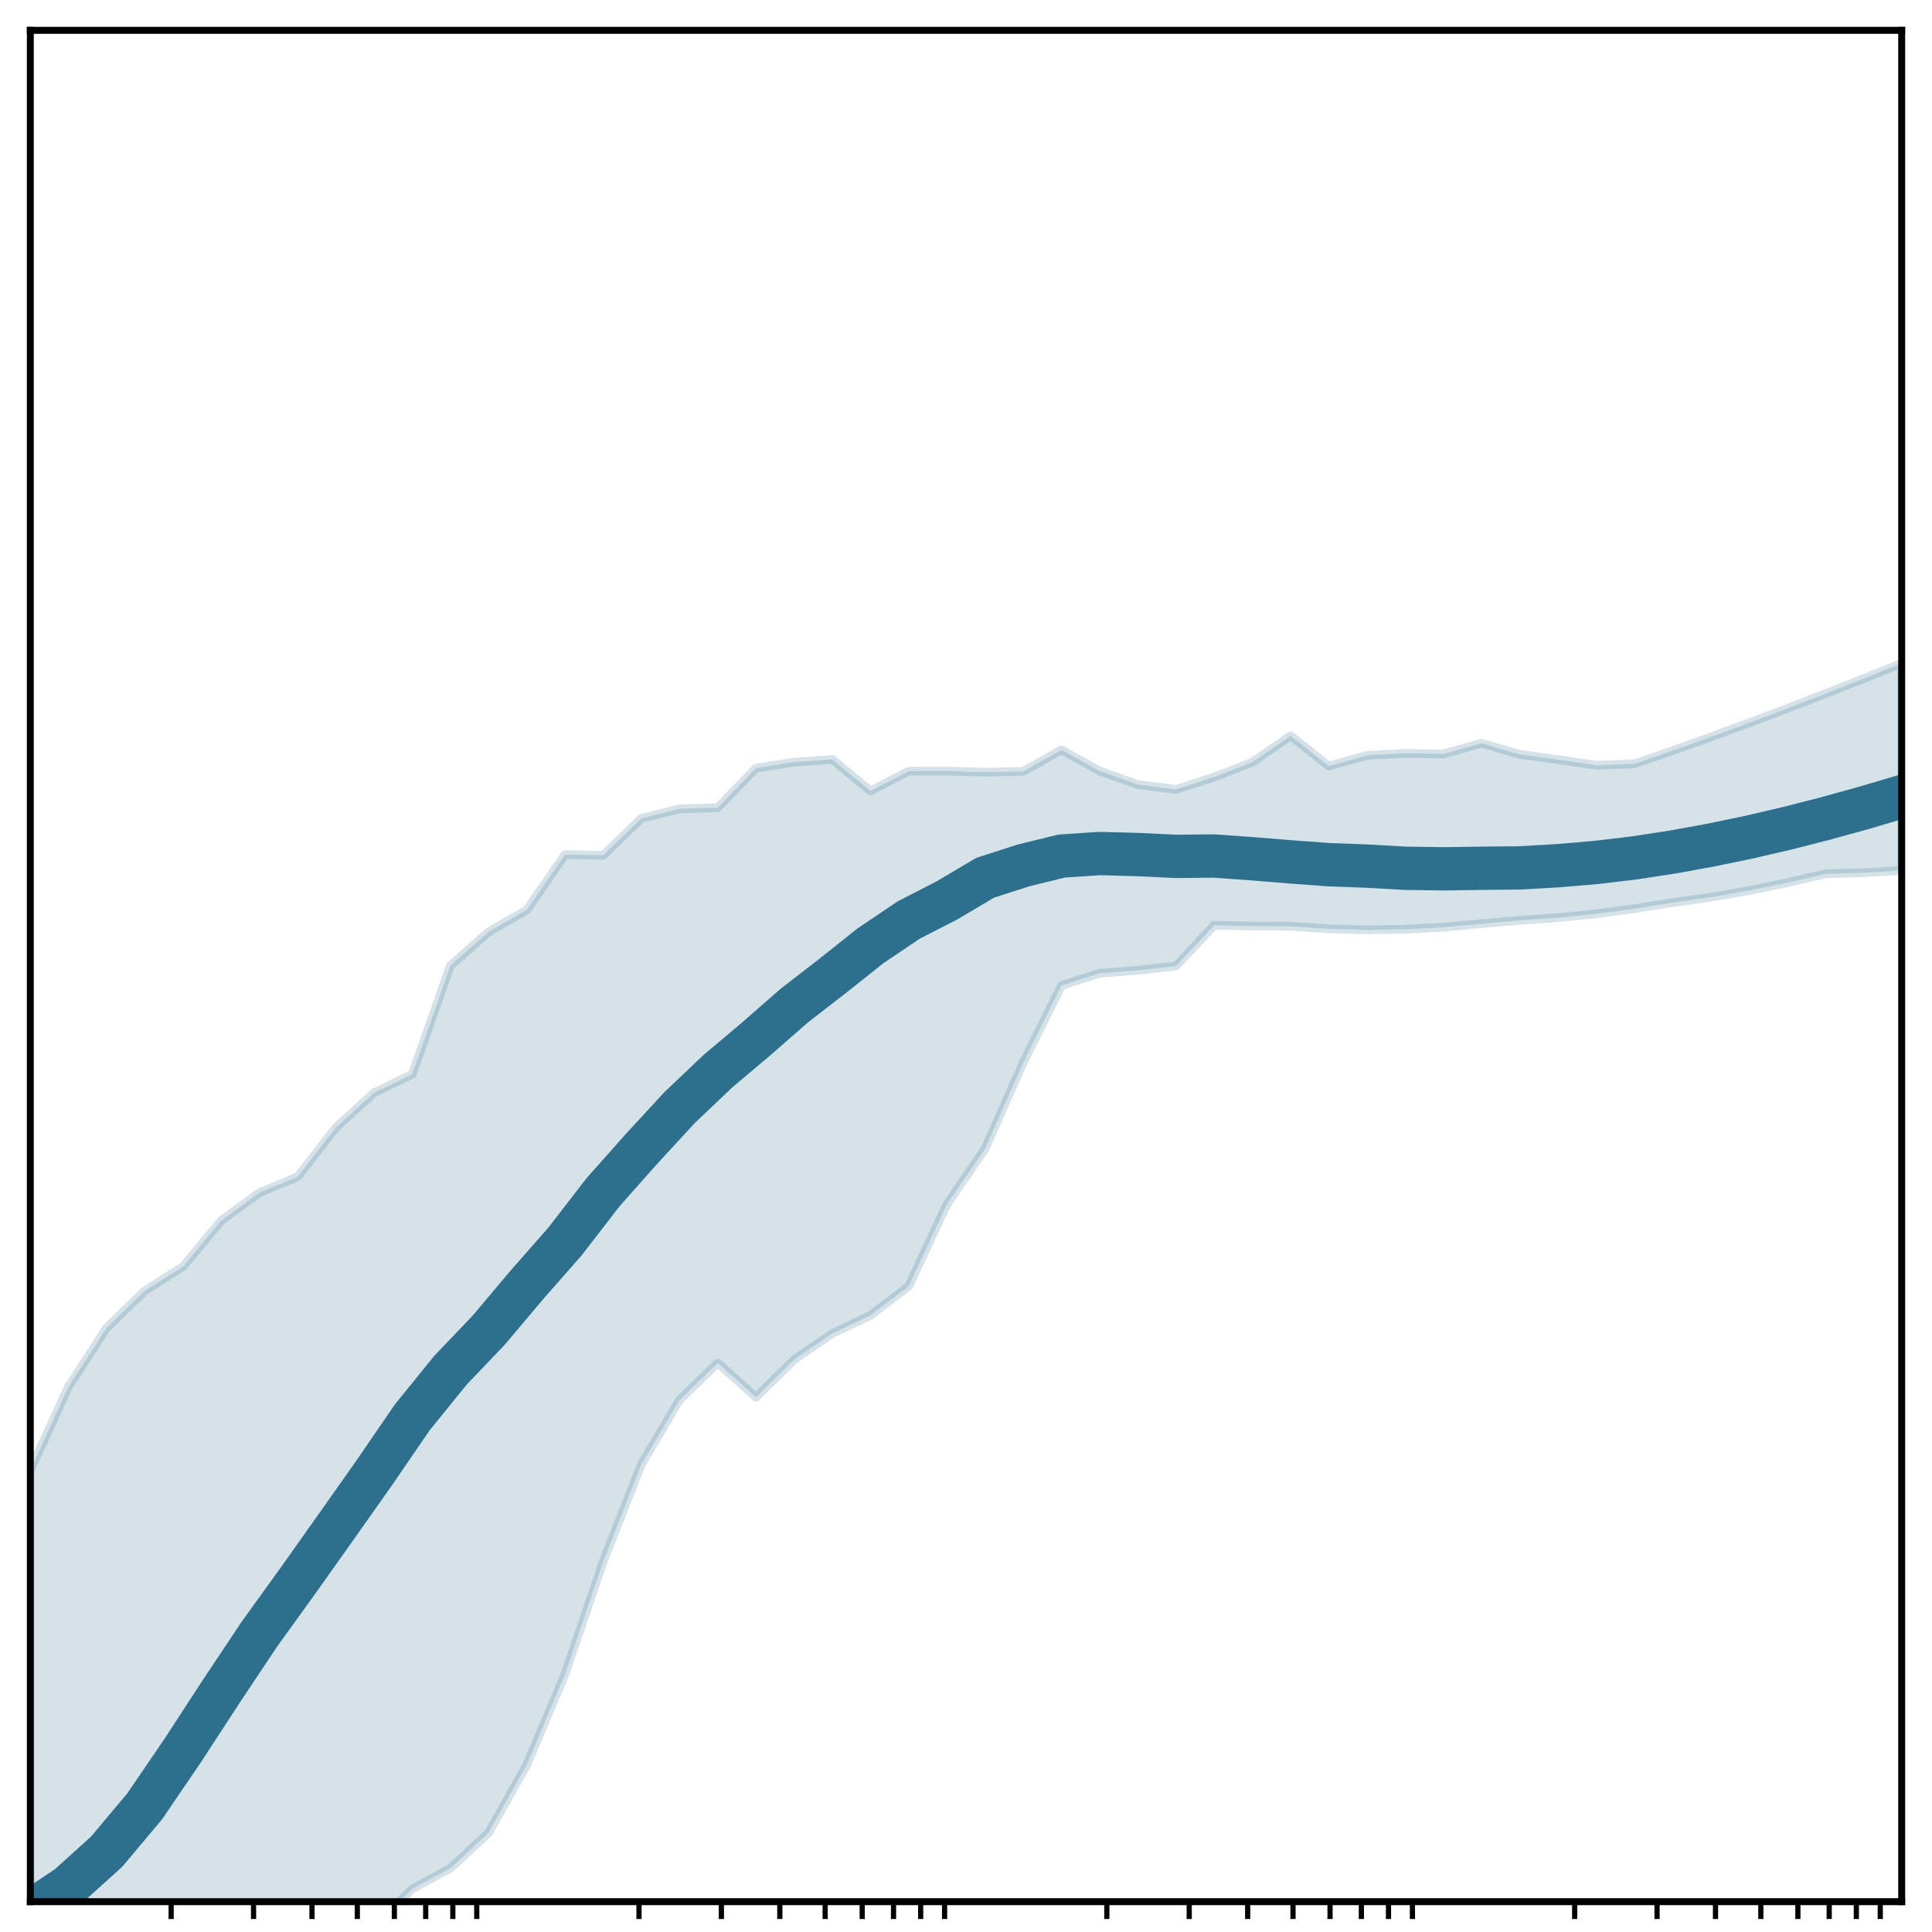 <?xml version="1.0" encoding="utf-8" standalone="no"?>
<!DOCTYPE svg PUBLIC "-//W3C//DTD SVG 1.1//EN"
  "http://www.w3.org/Graphics/SVG/1.1/DTD/svg11.dtd">
<!-- Created with matplotlib (http://matplotlib.org/) -->
<svg height="223pt" version="1.1" viewBox="0 0 223 223" width="223pt" xmlns="http://www.w3.org/2000/svg" xmlns:xlink="http://www.w3.org/1999/xlink">
 <defs>
  <style type="text/css">
*{stroke-linecap:butt;stroke-linejoin:round;}
  </style>
 </defs>
 <g id="figure_1">
  <g id="patch_1">
   <path d="M -0 223 
L 223 223 
L 223 0 
L -0 0 
z
" style="fill:#ffffff;"/>
  </g>
  <g id="axes_1">
   <g id="patch_2">
    <path d="M 3.5 219.5 
L 219.5 219.5 
L 219.5 3.5 
L 3.5 3.5 
z
" style="fill:#ffffff;"/>
   </g>
   <g id="PolyCollection_1">
    <defs>
     <path d="M 3.5 -53.303 
L 3.5 1.699 
L 7.908 1.699 
L 12.316 1.699 
L 16.724 1.699 
L 21.133 1.699 
L 25.541 1.699 
L 29.949 1.699 
L 34.357 1.699 
L 38.765 -0.636 
L 43.173 -0.636 
L 47.582 -4.967 
L 51.99 -7.36 
L 56.398 -11.46 
L 60.806 -19.295 
L 65.214 -29.748 
L 69.622 -42.743 
L 74.031 -53.974 
L 78.439 -61.407 
L 82.847 -65.677 
L 87.255 -61.726 
L 91.663 -66.063 
L 96.071 -69.085 
L 100.48 -71.18 
L 104.888 -74.546 
L 109.296 -83.982 
L 113.704 -90.414 
L 118.112 -100.354 
L 122.52 -109.248 
L 126.929 -110.674 
L 131.337 -110.998 
L 135.745 -111.504 
L 140.153 -116.202 
L 144.561 -116.113 
L 148.969 -116.086 
L 153.378 -115.789 
L 157.786 -115.675 
L 162.194 -115.739 
L 166.602 -115.978 
L 171.01 -116.382 
L 175.418 -116.77 
L 179.827 -117.079 
L 184.235 -117.53 
L 188.643 -118.115 
L 193.051 -118.816 
L 197.459 -119.439 
L 201.867 -120.206 
L 206.276 -121.109 
L 210.684 -122.136 
L 215.092 -122.271 
L 219.5 -122.522 
L 219.5 -146.436 
L 219.5 -146.436 
L 215.092 -144.668 
L 210.684 -142.93 
L 206.276 -141.225 
L 201.867 -139.557 
L 197.459 -137.933 
L 193.051 -136.356 
L 188.643 -134.834 
L 184.235 -134.67 
L 179.827 -135.32 
L 175.418 -135.924 
L 171.01 -137.21 
L 166.602 -135.975 
L 162.194 -136.045 
L 157.786 -135.815 
L 153.378 -134.578 
L 148.969 -138.069 
L 144.561 -135.03 
L 140.153 -133.314 
L 135.745 -131.885 
L 131.337 -132.444 
L 126.929 -134.003 
L 122.52 -136.454 
L 118.112 -133.965 
L 113.704 -133.867 
L 109.296 -134.003 
L 104.888 -133.989 
L 100.48 -131.705 
L 96.071 -135.339 
L 91.663 -135.025 
L 87.255 -134.341 
L 82.847 -129.771 
L 78.439 -129.641 
L 74.031 -128.543 
L 69.622 -124.281 
L 65.214 -124.356 
L 60.806 -117.975 
L 56.398 -115.441 
L 51.99 -111.543 
L 47.582 -99.012 
L 43.173 -96.872 
L 38.765 -92.846 
L 34.357 -87.171 
L 29.949 -85.338 
L 25.541 -82.12 
L 21.133 -76.815 
L 16.724 -74.016 
L 12.316 -69.74 
L 7.908 -62.943 
L 3.5 -53.303 
z
" id="m4960cddc63" style="stroke:#2d708e;stroke-opacity:0.2;"/>
    </defs>
    <g clip-path="url(#p98b3570bd0)">
     <use style="fill:#2d708e;fill-opacity:0.2;stroke:#2d708e;stroke-opacity:0.2;" x="0" xlink:href="#m4960cddc63" y="223"/>
    </g>
   </g>
   <g id="matplotlib.axis_1">
    <g id="xtick_1">
     <g id="line2d_1">
      <defs>
       <path d="M 0 0 
L 0 2 
" id="m5b8a2b262e" style="stroke:#000000;stroke-width:0.6;"/>
      </defs>
      <g>
       <use style="stroke:#000000;stroke-width:0.6;" x="19.756" xlink:href="#m5b8a2b262e" y="219.5"/>
      </g>
     </g>
    </g>
    <g id="xtick_2">
     <g id="line2d_2">
      <g>
       <use style="stroke:#000000;stroke-width:0.6;" x="29.265" xlink:href="#m5b8a2b262e" y="219.5"/>
      </g>
     </g>
    </g>
    <g id="xtick_3">
     <g id="line2d_3">
      <g>
       <use style="stroke:#000000;stroke-width:0.6;" x="36.011" xlink:href="#m5b8a2b262e" y="219.5"/>
      </g>
     </g>
    </g>
    <g id="xtick_4">
     <g id="line2d_4">
      <g>
       <use style="stroke:#000000;stroke-width:0.6;" x="41.244" xlink:href="#m5b8a2b262e" y="219.5"/>
      </g>
     </g>
    </g>
    <g id="xtick_5">
     <g id="line2d_5">
      <g>
       <use style="stroke:#000000;stroke-width:0.6;" x="45.52" xlink:href="#m5b8a2b262e" y="219.5"/>
      </g>
     </g>
    </g>
    <g id="xtick_6">
     <g id="line2d_6">
      <g>
       <use style="stroke:#000000;stroke-width:0.6;" x="49.135" xlink:href="#m5b8a2b262e" y="219.5"/>
      </g>
     </g>
    </g>
    <g id="xtick_7">
     <g id="line2d_7">
      <g>
       <use style="stroke:#000000;stroke-width:0.6;" x="52.267" xlink:href="#m5b8a2b262e" y="219.5"/>
      </g>
     </g>
    </g>
    <g id="xtick_8">
     <g id="line2d_8">
      <g>
       <use style="stroke:#000000;stroke-width:0.6;" x="55.029" xlink:href="#m5b8a2b262e" y="219.5"/>
      </g>
     </g>
    </g>
    <g id="xtick_9">
     <g id="line2d_9">
      <g>
       <use style="stroke:#000000;stroke-width:0.6;" x="73.756" xlink:href="#m5b8a2b262e" y="219.5"/>
      </g>
     </g>
    </g>
    <g id="xtick_10">
     <g id="line2d_10">
      <g>
       <use style="stroke:#000000;stroke-width:0.6;" x="83.265" xlink:href="#m5b8a2b262e" y="219.5"/>
      </g>
     </g>
    </g>
    <g id="xtick_11">
     <g id="line2d_11">
      <g>
       <use style="stroke:#000000;stroke-width:0.6;" x="90.011" xlink:href="#m5b8a2b262e" y="219.5"/>
      </g>
     </g>
    </g>
    <g id="xtick_12">
     <g id="line2d_12">
      <g>
       <use style="stroke:#000000;stroke-width:0.6;" x="95.244" xlink:href="#m5b8a2b262e" y="219.5"/>
      </g>
     </g>
    </g>
    <g id="xtick_13">
     <g id="line2d_13">
      <g>
       <use style="stroke:#000000;stroke-width:0.6;" x="99.52" xlink:href="#m5b8a2b262e" y="219.5"/>
      </g>
     </g>
    </g>
    <g id="xtick_14">
     <g id="line2d_14">
      <g>
       <use style="stroke:#000000;stroke-width:0.6;" x="103.135" xlink:href="#m5b8a2b262e" y="219.5"/>
      </g>
     </g>
    </g>
    <g id="xtick_15">
     <g id="line2d_15">
      <g>
       <use style="stroke:#000000;stroke-width:0.6;" x="106.267" xlink:href="#m5b8a2b262e" y="219.5"/>
      </g>
     </g>
    </g>
    <g id="xtick_16">
     <g id="line2d_16">
      <g>
       <use style="stroke:#000000;stroke-width:0.6;" x="109.029" xlink:href="#m5b8a2b262e" y="219.5"/>
      </g>
     </g>
    </g>
    <g id="xtick_17">
     <g id="line2d_17">
      <g>
       <use style="stroke:#000000;stroke-width:0.6;" x="127.756" xlink:href="#m5b8a2b262e" y="219.5"/>
      </g>
     </g>
    </g>
    <g id="xtick_18">
     <g id="line2d_18">
      <g>
       <use style="stroke:#000000;stroke-width:0.6;" x="137.265" xlink:href="#m5b8a2b262e" y="219.5"/>
      </g>
     </g>
    </g>
    <g id="xtick_19">
     <g id="line2d_19">
      <g>
       <use style="stroke:#000000;stroke-width:0.6;" x="144.011" xlink:href="#m5b8a2b262e" y="219.5"/>
      </g>
     </g>
    </g>
    <g id="xtick_20">
     <g id="line2d_20">
      <g>
       <use style="stroke:#000000;stroke-width:0.6;" x="149.244" xlink:href="#m5b8a2b262e" y="219.5"/>
      </g>
     </g>
    </g>
    <g id="xtick_21">
     <g id="line2d_21">
      <g>
       <use style="stroke:#000000;stroke-width:0.6;" x="153.52" xlink:href="#m5b8a2b262e" y="219.5"/>
      </g>
     </g>
    </g>
    <g id="xtick_22">
     <g id="line2d_22">
      <g>
       <use style="stroke:#000000;stroke-width:0.6;" x="157.135" xlink:href="#m5b8a2b262e" y="219.5"/>
      </g>
     </g>
    </g>
    <g id="xtick_23">
     <g id="line2d_23">
      <g>
       <use style="stroke:#000000;stroke-width:0.6;" x="160.267" xlink:href="#m5b8a2b262e" y="219.5"/>
      </g>
     </g>
    </g>
    <g id="xtick_24">
     <g id="line2d_24">
      <g>
       <use style="stroke:#000000;stroke-width:0.6;" x="163.029" xlink:href="#m5b8a2b262e" y="219.5"/>
      </g>
     </g>
    </g>
    <g id="xtick_25">
     <g id="line2d_25">
      <g>
       <use style="stroke:#000000;stroke-width:0.6;" x="181.756" xlink:href="#m5b8a2b262e" y="219.5"/>
      </g>
     </g>
    </g>
    <g id="xtick_26">
     <g id="line2d_26">
      <g>
       <use style="stroke:#000000;stroke-width:0.6;" x="191.265" xlink:href="#m5b8a2b262e" y="219.5"/>
      </g>
     </g>
    </g>
    <g id="xtick_27">
     <g id="line2d_27">
      <g>
       <use style="stroke:#000000;stroke-width:0.6;" x="198.011" xlink:href="#m5b8a2b262e" y="219.5"/>
      </g>
     </g>
    </g>
    <g id="xtick_28">
     <g id="line2d_28">
      <g>
       <use style="stroke:#000000;stroke-width:0.6;" x="203.244" xlink:href="#m5b8a2b262e" y="219.5"/>
      </g>
     </g>
    </g>
    <g id="xtick_29">
     <g id="line2d_29">
      <g>
       <use style="stroke:#000000;stroke-width:0.6;" x="207.52" xlink:href="#m5b8a2b262e" y="219.5"/>
      </g>
     </g>
    </g>
    <g id="xtick_30">
     <g id="line2d_30">
      <g>
       <use style="stroke:#000000;stroke-width:0.6;" x="211.135" xlink:href="#m5b8a2b262e" y="219.5"/>
      </g>
     </g>
    </g>
    <g id="xtick_31">
     <g id="line2d_31">
      <g>
       <use style="stroke:#000000;stroke-width:0.6;" x="214.267" xlink:href="#m5b8a2b262e" y="219.5"/>
      </g>
     </g>
    </g>
    <g id="xtick_32">
     <g id="line2d_32">
      <g>
       <use style="stroke:#000000;stroke-width:0.6;" x="217.029" xlink:href="#m5b8a2b262e" y="219.5"/>
      </g>
     </g>
    </g>
   </g>
   <g id="matplotlib.axis_2"/>
   <g id="line2d_33">
    <path clip-path="url(#p98b3570bd0)" d="M 3.5 220.664 
L 7.908 217.704 
L 12.316 213.721 
L 16.724 208.464 
L 21.133 201.988 
L 25.541 195.221 
L 29.949 188.608 
L 34.357 182.497 
L 38.765 176.284 
L 43.173 170.035 
L 47.582 163.604 
L 51.99 158.165 
L 56.398 153.547 
L 60.806 148.314 
L 65.214 143.301 
L 69.622 137.592 
L 74.031 132.628 
L 78.439 127.846 
L 82.847 123.654 
L 87.255 119.941 
L 91.663 116.084 
L 96.071 112.671 
L 100.48 109.165 
L 104.888 106.192 
L 109.296 103.931 
L 113.704 101.319 
L 118.112 99.896 
L 122.52 98.813 
L 126.929 98.516 
L 131.337 98.637 
L 135.745 98.847 
L 140.153 98.805 
L 144.561 99.121 
L 148.969 99.482 
L 153.378 99.807 
L 157.786 99.969 
L 162.194 100.22 
L 166.602 100.283 
L 171.01 100.219 
L 175.418 100.176 
L 179.827 99.925 
L 184.235 99.549 
L 188.643 99.023 
L 193.051 98.349 
L 197.459 97.549 
L 201.867 96.632 
L 206.276 95.607 
L 210.684 94.48 
L 215.092 93.262 
L 219.5 91.96 
" style="fill:none;stroke:#2d708e;stroke-linecap:square;stroke-width:5;"/>
   </g>
   <g id="patch_3">
    <path d="M 3.5 219.5 
L 3.5 3.5 
" style="fill:none;stroke:#000000;stroke-linecap:square;stroke-linejoin:miter;stroke-width:0.8;"/>
   </g>
   <g id="patch_4">
    <path d="M 219.5 219.5 
L 219.5 3.5 
" style="fill:none;stroke:#000000;stroke-linecap:square;stroke-linejoin:miter;stroke-width:0.8;"/>
   </g>
   <g id="patch_5">
    <path d="M 3.5 219.5 
L 219.5 219.5 
" style="fill:none;stroke:#000000;stroke-linecap:square;stroke-linejoin:miter;stroke-width:0.8;"/>
   </g>
   <g id="patch_6">
    <path d="M 3.5 3.5 
L 219.5 3.5 
" style="fill:none;stroke:#000000;stroke-linecap:square;stroke-linejoin:miter;stroke-width:0.8;"/>
   </g>
  </g>
 </g>
 <defs>
  <clipPath id="p98b3570bd0">
   <rect height="216" width="216" x="3.5" y="3.5"/>
  </clipPath>
 </defs>
</svg>
